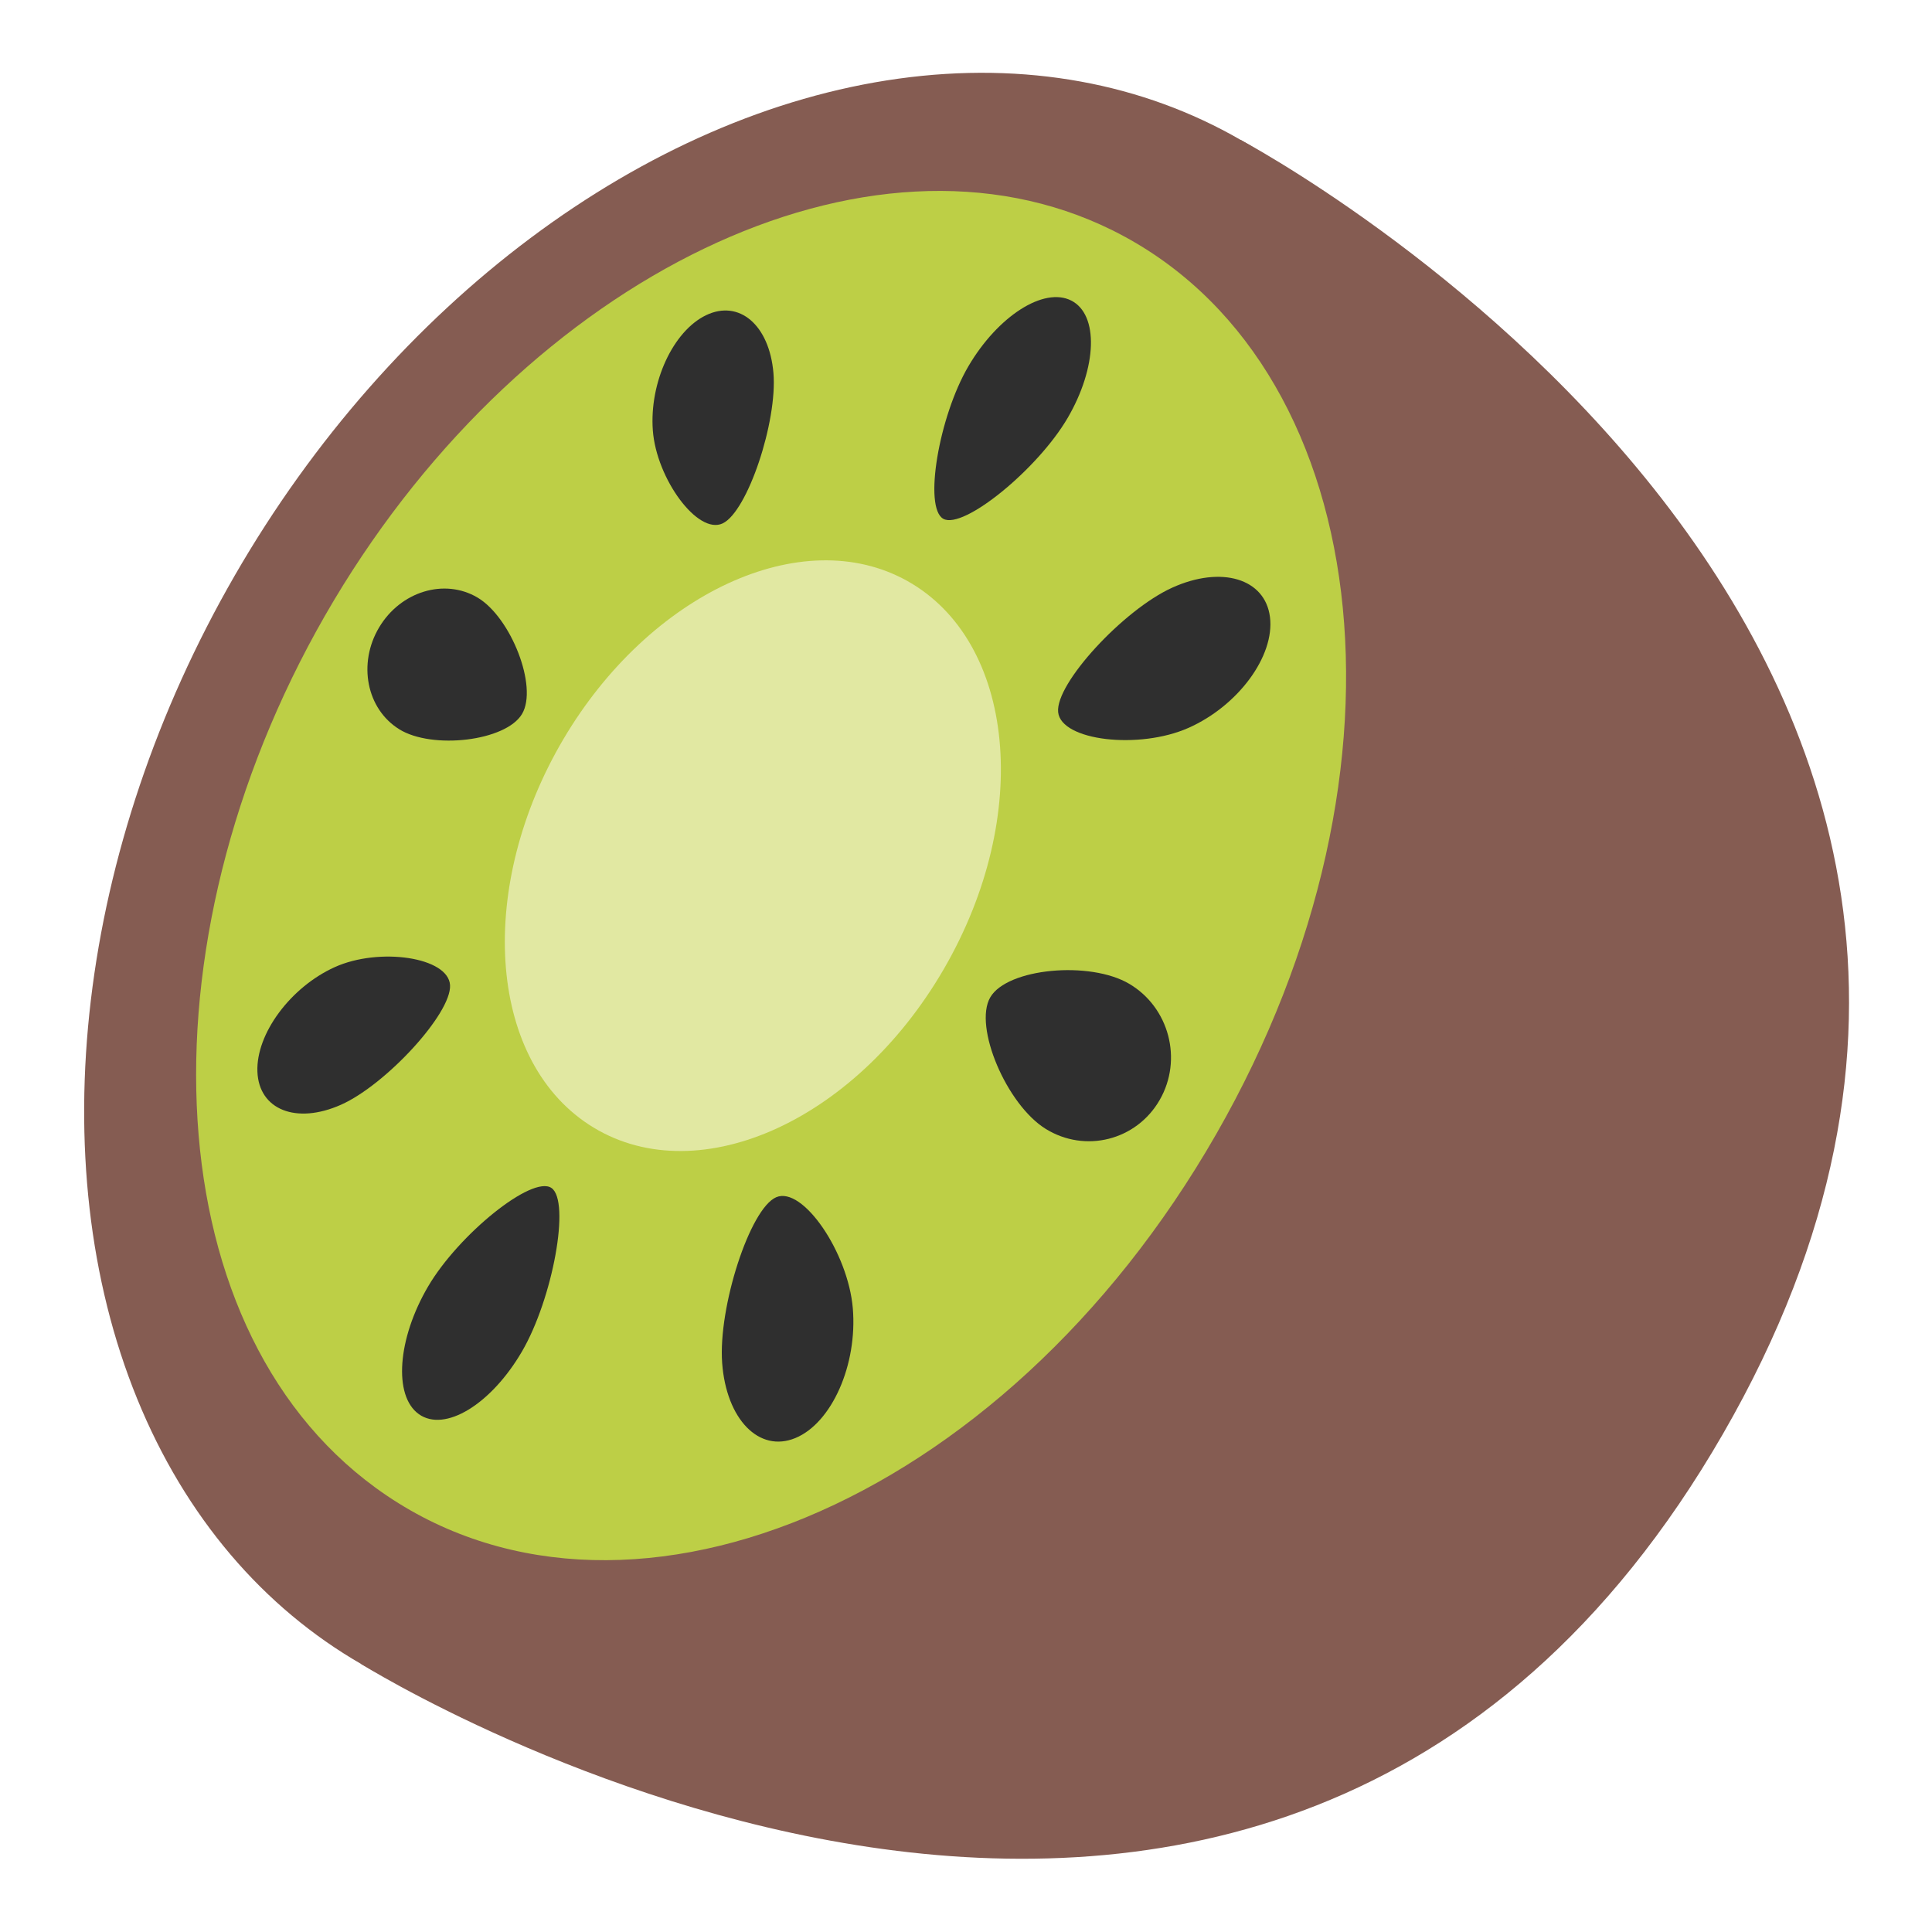 <?xml version="1.0" encoding="UTF-8" standalone="no"?>
<svg
   width="128"
   height="128"
   style="enable-background:new 0 0 128 128;"
   version="1.1"
   id="svg38"
   sodipodi:docname="emoji_u1f95d.svg"
   inkscape:version="1.3 (0e150ed6c4, 2023-07-21)"
   xmlns:inkscape="http://www.inkscape.org/namespaces/inkscape"
   xmlns:sodipodi="http://sodipodi.sourceforge.net/DTD/sodipodi-0.dtd"
   xmlns="http://www.w3.org/2000/svg"
   xmlns:svg="http://www.w3.org/2000/svg">
  <defs
     id="defs38">
    <inkscape:path-effect
       effect="perspective-envelope"
       up_left_point="26.342,23.538"
       up_right_point="107.572,19.592"
       down_left_point="24.682,108.278"
       down_right_point="107.904,115.184"
       id="path-effect67"
       is_visible="true"
       lpeversion="1"
       deform_type="perspective"
       horizontal_mirror="false"
       vertical_mirror="false"
       overflow_perspective="false" />
  </defs>
  <sodipodi:namedview
     id="namedview38"
     pagecolor="#ffffff"
     bordercolor="#000000"
     borderopacity="0.25"
     inkscape:showpageshadow="2"
     inkscape:pageopacity="0.0"
     inkscape:pagecheckerboard="0"
     inkscape:deskcolor="#d1d1d1"
     showguides="false"
     inkscape:zoom="1.4335485"
     inkscape:cx="-1.7439242"
     inkscape:cy="136.37488"
     inkscape:window-width="1366"
     inkscape:window-height="697"
     inkscape:window-x="-8"
     inkscape:window-y="-8"
     inkscape:window-maximized="1"
     inkscape:current-layer="svg38" />
  <g
     id="g68"
     transform="matrix(0.931,0.537,-0.537,0.931,39.686,-27.366)"
     style="stroke-width:0.93">
    <path
       style="fill:#855c52;fill-opacity:1;stroke-width:8.44;stroke-linecap:round"
       d="m 51.282,9.764 c 0,0 65.62,-2.365 65.62,54.236 0,56.601 -65.62,54.236 -65.62,54.236 z"
       id="path67" />
    <ellipse
       style="fill:#855c52;fill-opacity:1;stroke-width:8.44;stroke-linecap:round"
       id="circle48"
       cx="51.282"
       cy="64"
       rx="40.285"
       ry="54.236" />
    <g
       id="g67"
       transform="matrix(0.773,0,0,1,-2.67,-3.141)"
       style="stroke-width:1.058">
      <path
         id="circle49"
         style="fill:#bdcf46;stroke-width:9.601;stroke-linecap:round"
         d="M 107.736,66.747 C 107.828,93.336 87.457,113.487 63.766,111.521 41.612,109.683 25.06,88.956 25.522,65.404 25.977,42.16 42.907,22.733 64.552,21.682 87.66,20.559 107.645,40.549 107.736,66.747 Z"
         sodipodi:nodetypes="sssss" />
      <path
         id="circle50"
         style="fill:#e1e8a2;stroke-width:9.601;stroke-linecap:round"
         d="M 82.342,66.332 C 82.302,77.376 73.967,86.007 63.993,85.559 54.302,85.123 46.761,76.236 46.903,65.754 c 0.142,-10.421 7.837,-18.915 17.429,-19.03 9.87,-0.118 18.05,8.632 18.01,19.608 z" />
      <path
         id="path50"
         style="fill:#2f2f2f;stroke-width:9.601;stroke-linecap:round"
         d="m 68.937,33.095 c -0.027,3.644 -2.738,9.167 -4.566,9.201 -1.818,0.033 -4.385,-5.321 -4.349,-8.918 0.036,-3.589 2.037,-6.575 4.486,-6.676 2.466,-0.102 4.457,2.757 4.43,6.394 z"
         sodipodi:nodetypes="sssss" />
      <path
         id="path51"
         style="fill:#2f2f2f;stroke-width:9.601;stroke-linecap:round"
         d="m 68.439,99.747 c 0.028,-3.775 -2.634,-9.555 -4.486,-9.651 -1.842,-0.095 -4.552,5.334 -4.589,9.059 -0.037,3.732 1.947,6.915 4.448,7.103 2.52,0.19 4.599,-2.728 4.627,-6.51 z"
         sodipodi:nodetypes="sssss" />
      <path
         id="path52"
         style="fill:#2f2f2f;stroke-width:9.601;stroke-linecap:round"
         d="m 95.749,71.719 c -3.664,-0.086 -9.077,-3.236 -9.072,-5.315 0.005,-2.077 5.417,-5.038 9.071,-5.004 3.691,0.034 6.716,2.388 6.722,5.262 0.006,2.879 -3.019,5.145 -6.721,5.057 z"
         sodipodi:nodetypes="sssss" />
      <path
         id="path53"
         style="fill:#2f2f2f;stroke-width:9.601;stroke-linecap:round"
         d="m 35.173,70.291 c 3.099,0.073 7.841,-2.65 7.869,-4.601 0.029,-1.949 -4.618,-4.814 -7.71,-4.843 -3.063,-0.028 -5.564,2.041 -5.611,4.625 -0.048,2.587 2.382,4.746 5.452,4.818 z"
         sodipodi:nodetypes="sssss" />
      <path
         id="path54"
         style="fill:#2f2f2f;stroke-width:9.601;stroke-linecap:round"
         d="M 82.729,94.188 C 80.223,91.34 78.487,85.079 79.856,83.668 c 1.373,-1.416 7.16,0.73 9.714,3.569 2.577,2.864 3.123,6.773 1.205,8.7 -1.91,1.92 -5.518,1.123 -8.046,-1.749 z"
         sodipodi:nodetypes="sssss" />
      <path
         id="path55"
         style="fill:#2f2f2f;stroke-width:9.601;stroke-linecap:round"
         d="m 40.781,46.524 c 2.173,2.469 7.272,4.203 8.524,2.816 1.255,-1.391 -0.268,-7.139 -2.482,-9.598 -2.196,-2.439 -5.306,-2.88 -6.958,-1.009 -1.646,1.864 -1.24,5.341 0.916,7.791 z"
         sodipodi:nodetypes="sssss" />
      <path
         id="path56"
         style="fill:#2f2f2f;stroke-width:9.601;stroke-linecap:round"
         d="m 89.637,45.905 c -2.538,2.696 -8.283,4.614 -9.631,3.181 -1.342,-1.427 0.427,-7.48 2.918,-10.164 2.504,-2.699 6.054,-3.354 7.926,-1.438 1.884,1.929 1.34,5.71 -1.212,8.421 z"
         sodipodi:nodetypes="sssss" />
      <path
         id="path57"
         style="fill:#2f2f2f;stroke-width:9.601;stroke-linecap:round"
         d="m 46.105,92.136 c 2.311,-2.454 4.002,-8.285 2.771,-9.744 -1.225,-1.452 -6.417,0.143 -8.687,2.59 -2.258,2.433 -2.783,5.988 -1.174,7.961 1.618,1.985 4.791,1.634 7.09,-0.807 z"
         sodipodi:nodetypes="sssss" />
    </g>
  </g>
  <g
     id="g66"
     transform="matrix(1.075,0,0,1.075,-184.532,-12.125)"
     style="stroke-width:0.93">
    <circle
       style="fill:#855c52;fill-opacity:1;stroke-width:8.44;stroke-linecap:round"
       id="circle57"
       cx="63.304"
       cy="67.141"
       r="54.236" />
    <circle
       style="fill:#bdcf46;fill-opacity:1;stroke-width:8.44;stroke-linecap:round"
       id="circle58"
       cx="63.304"
       cy="67.141"
       r="43.603" />
    <circle
       style="fill:#e1e8a2;fill-opacity:1;stroke-width:8.44;stroke-linecap:round"
       id="circle59"
       cx="63.304"
       cy="67.141"
       r="18.851" />
    <path
       id="path59"
       style="fill:#2f2f2f;stroke-width:8.44;stroke-linecap:round"
       d="m 68.092,35.003 c 0,3.576 -2.834,8.935 -4.787,8.935 -1.953,0 -4.787,-5.359 -4.787,-8.935 0,-3.576 2.143,-6.476 4.787,-6.476 2.644,2e-6 4.787,2.899 4.787,6.476 z"
       sodipodi:nodetypes="sssss" />
    <path
       id="path60"
       style="fill:#2f2f2f;stroke-width:8.44;stroke-linecap:round"
       d="m 68.092,99.279 c 0,-3.576 -2.834,-8.935 -4.787,-8.935 -1.953,0 -4.787,5.359 -4.787,8.935 0,3.576 2.143,6.476 4.787,6.476 2.644,-1e-5 4.787,-2.899 4.787,-6.476 z"
       sodipodi:nodetypes="sssss" />
    <path
       id="path61"
       style="fill:#2f2f2f;stroke-width:8.44;stroke-linecap:round"
       d="m 95.443,71.928 c -3.576,0 -8.935,-2.834 -8.935,-4.787 0,-1.953 5.359,-4.787 8.935,-4.787 3.576,0 6.476,2.143 6.476,4.787 0,2.644 -2.899,4.787 -6.476,4.787 z"
       sodipodi:nodetypes="sssss" />
    <path
       id="path62"
       style="fill:#2f2f2f;stroke-width:8.44;stroke-linecap:round"
       d="m 31.166,71.928 c 3.576,0 8.935,-2.834 8.935,-4.787 0,-1.953 -5.359,-4.787 -8.935,-4.787 -3.576,0 -6.476,2.143 -6.476,4.787 10e-6,2.644 2.899,4.787 6.476,4.787 z"
       sodipodi:nodetypes="sssss" />
    <path
       id="path63"
       style="fill:#2f2f2f;stroke-width:8.44;stroke-linecap:round"
       d="m 82.644,93.251 c -2.529,-2.529 -4.314,-8.322 -2.933,-9.703 1.381,-1.381 7.175,0.404 9.703,2.933 2.529,2.529 3.063,6.094 1.194,7.964 -1.87,1.87 -5.435,1.335 -7.964,-1.194 z"
       sodipodi:nodetypes="sssss" />
    <path
       id="path64"
       style="fill:#2f2f2f;stroke-width:8.44;stroke-linecap:round"
       d="m 37.194,47.801 c 2.529,2.529 8.322,4.314 9.703,2.933 1.381,-1.381 -0.404,-7.175 -2.933,-9.703 -2.529,-2.529 -6.094,-3.063 -7.964,-1.194 -1.87,1.87 -1.335,5.435 1.194,7.964 z"
       sodipodi:nodetypes="sssss" />
    <path
       id="path65"
       style="fill:#2f2f2f;stroke-width:8.44;stroke-linecap:round"
       d="m 89.415,47.801 c -2.529,2.529 -8.322,4.314 -9.703,2.933 -1.381,-1.381 0.404,-7.175 2.933,-9.703 2.529,-2.529 6.094,-3.063 7.964,-1.194 1.87,1.87 1.335,5.435 -1.194,7.964 z"
       sodipodi:nodetypes="sssss" />
    <path
       id="path66"
       style="fill:#2f2f2f;stroke-width:8.44;stroke-linecap:round"
       d="m 43.964,93.251 c 2.529,-2.529 4.314,-8.322 2.933,-9.703 -1.381,-1.381 -7.175,0.404 -9.703,2.933 -2.529,2.529 -3.063,6.094 -1.194,7.964 1.87,1.87 5.435,1.335 7.964,-1.194 z"
       sodipodi:nodetypes="sssss" />
  </g>
</svg>
